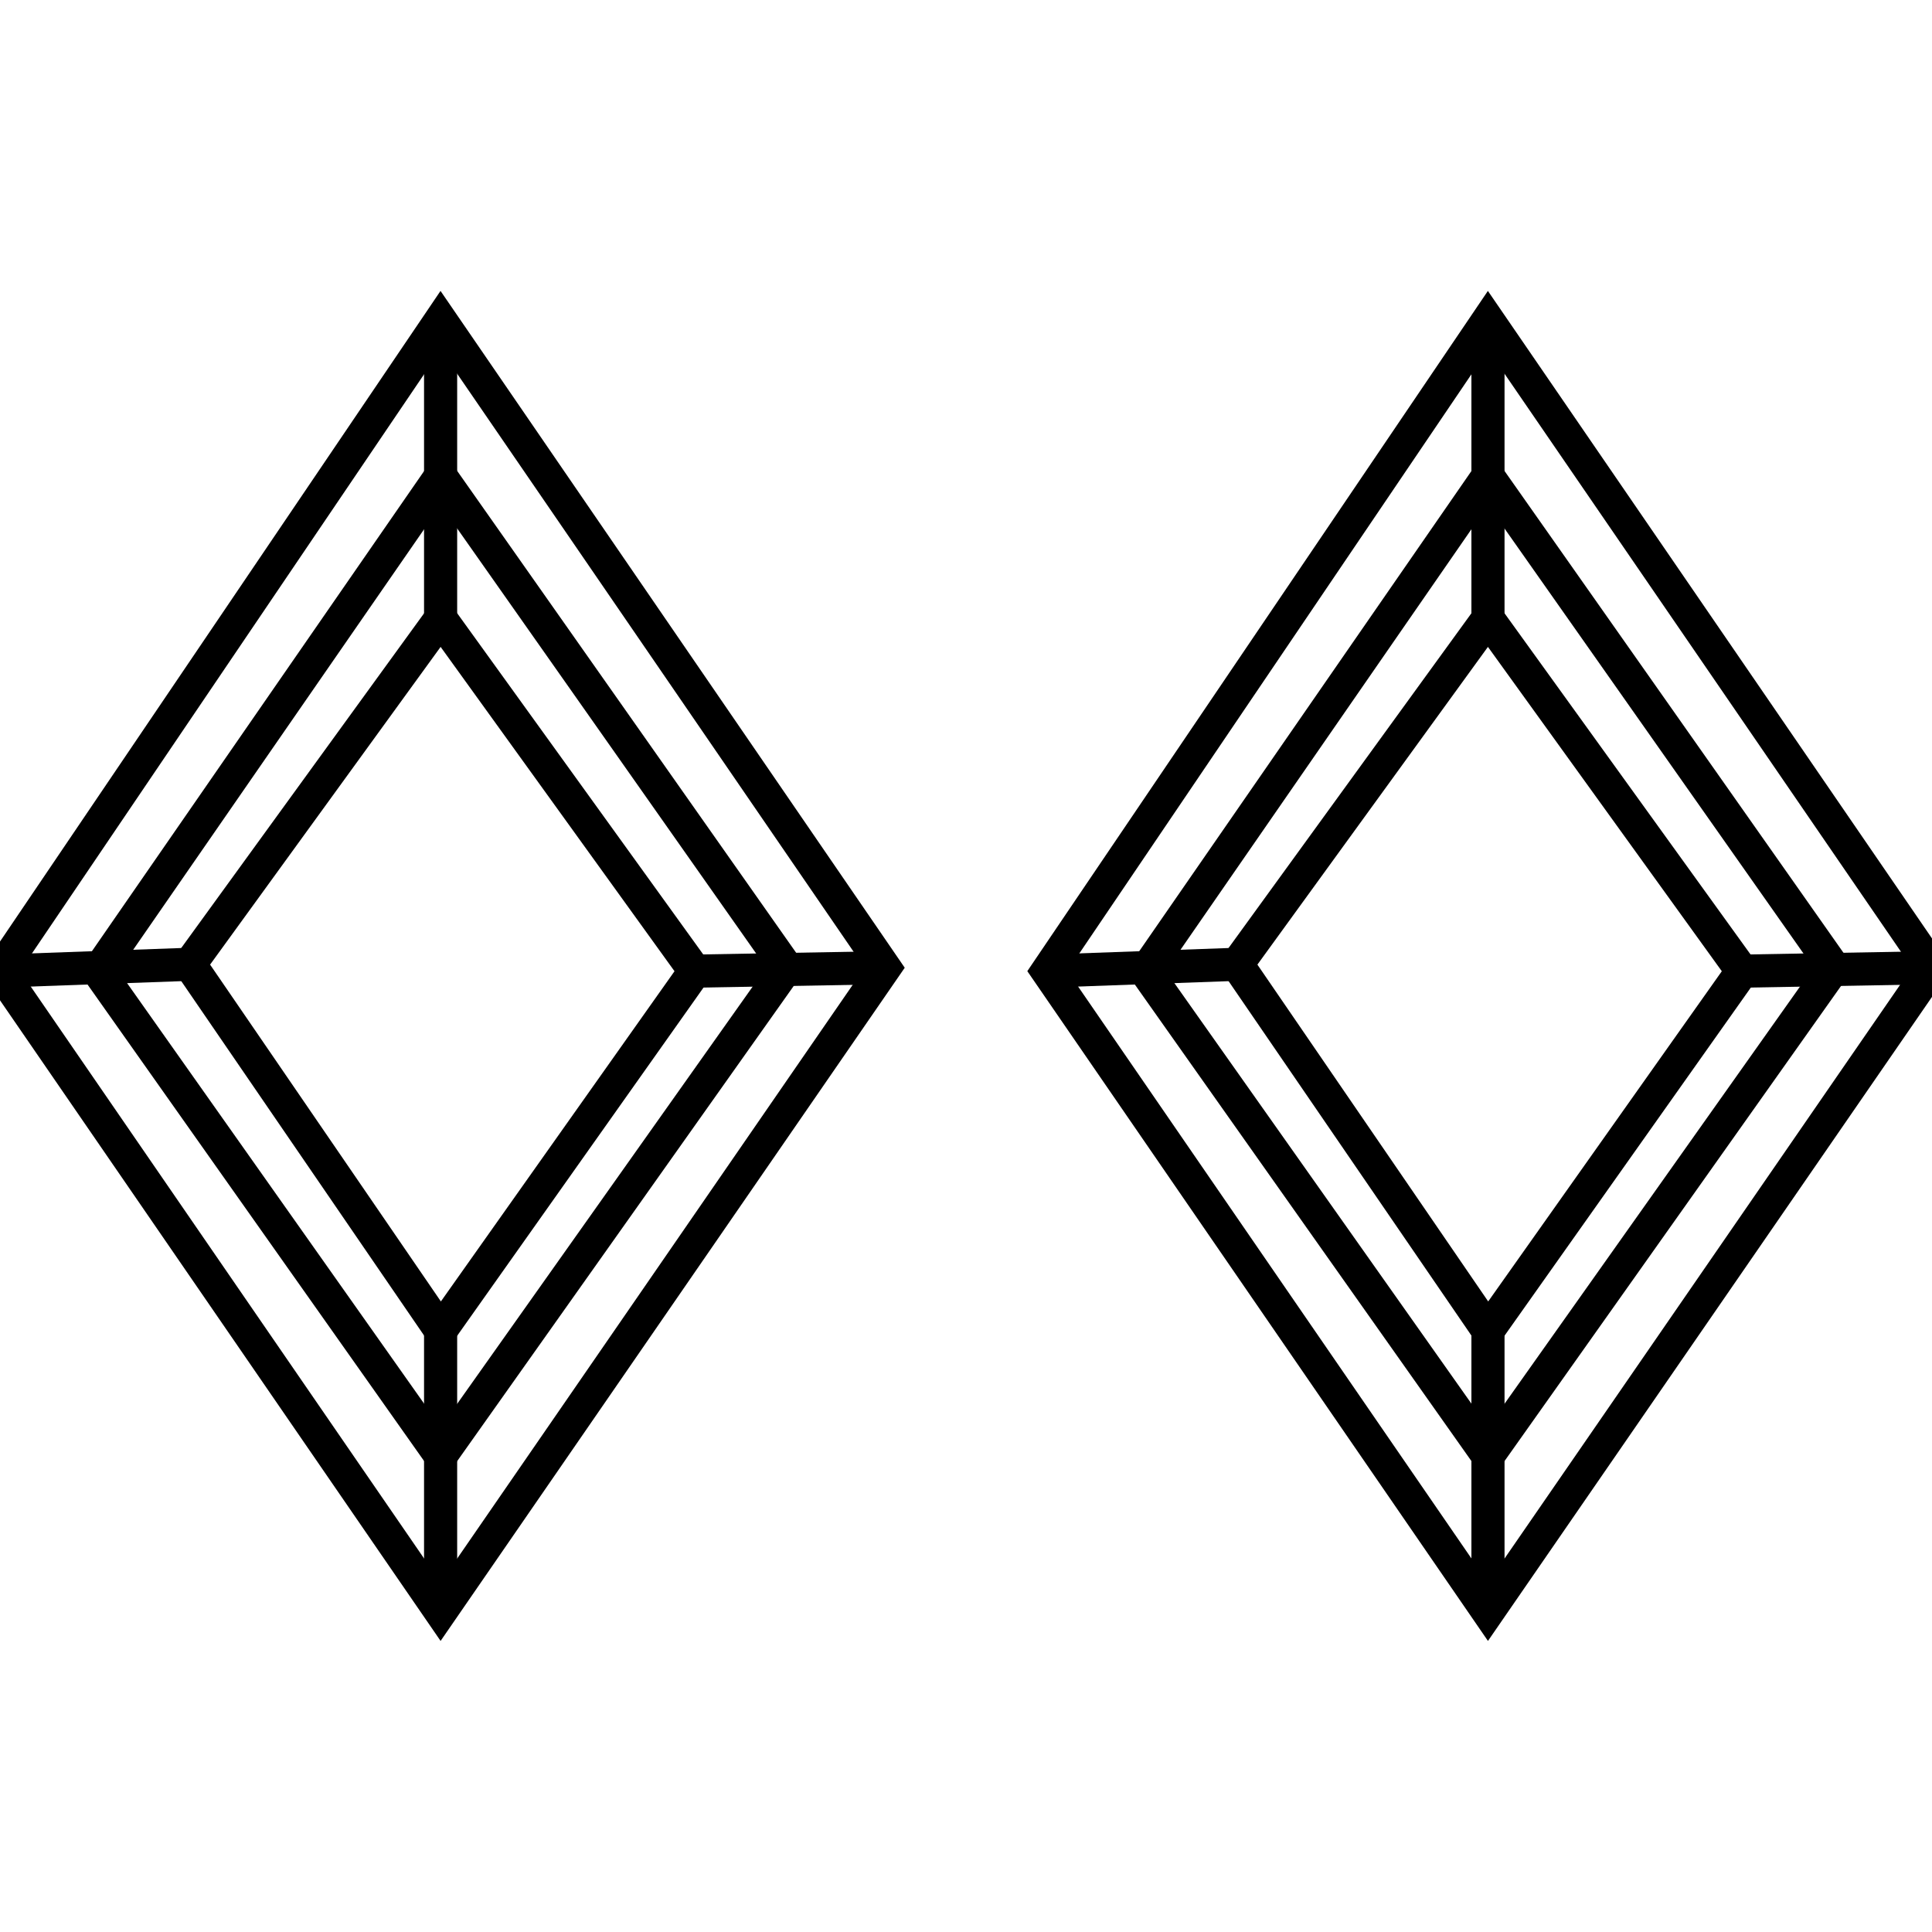 <svg width="35" height="35" viewBox="0 0 35 35" fill="none" xmlns="http://www.w3.org/2000/svg">
<path d="M7.982 5.803L0 17.592L7.982 29.198L16.026 17.531L7.982 5.803Z" stroke="currentColor" stroke-width="0.6"/>
<path d="M1.781 17.592L7.983 8.627L14.246 17.53L7.983 26.373L1.781 17.592Z" stroke="currentColor" stroke-width="0.6"/>
<path d="M3.439 17.47L7.983 11.207L12.588 17.593L7.983 24.102L3.439 17.47Z" stroke="currentColor" stroke-width="0.6"/>
<path d="M12.588 17.593L16.026 17.531" stroke="currentColor" stroke-width="0.6"/>
<path d="M7.982 29.198V24.102" stroke="currentColor" stroke-width="0.6"/>
<path d="M7.982 5.803V11.206" stroke="currentColor" stroke-width="0.6"/>
<path d="M0 17.592L3.439 17.469" stroke="currentColor" stroke-width="0.6"/>
<path d="M26.956 5.803L18.974 17.592L26.956 29.198L35 17.531L26.956 5.803Z" stroke="currentColor" stroke-width="0.6"/>
<path d="M20.754 17.592L26.956 8.627L33.219 17.53L26.956 26.373L20.754 17.592Z" stroke="currentColor" stroke-width="0.6"/>
<path d="M22.412 17.47L26.956 11.207L31.561 17.593L26.956 24.102L22.412 17.47Z" stroke="currentColor" stroke-width="0.6"/>
<path d="M31.561 17.593L35 17.531" stroke="currentColor" stroke-width="0.6"/>
<path d="M26.956 29.198V24.102" stroke="currentColor" stroke-width="0.6"/>
<path d="M26.956 5.803V11.206" stroke="currentColor" stroke-width="0.6"/>
<path d="M18.974 17.592L22.412 17.469" stroke="currentColor" stroke-width="0.6"/>
</svg>
